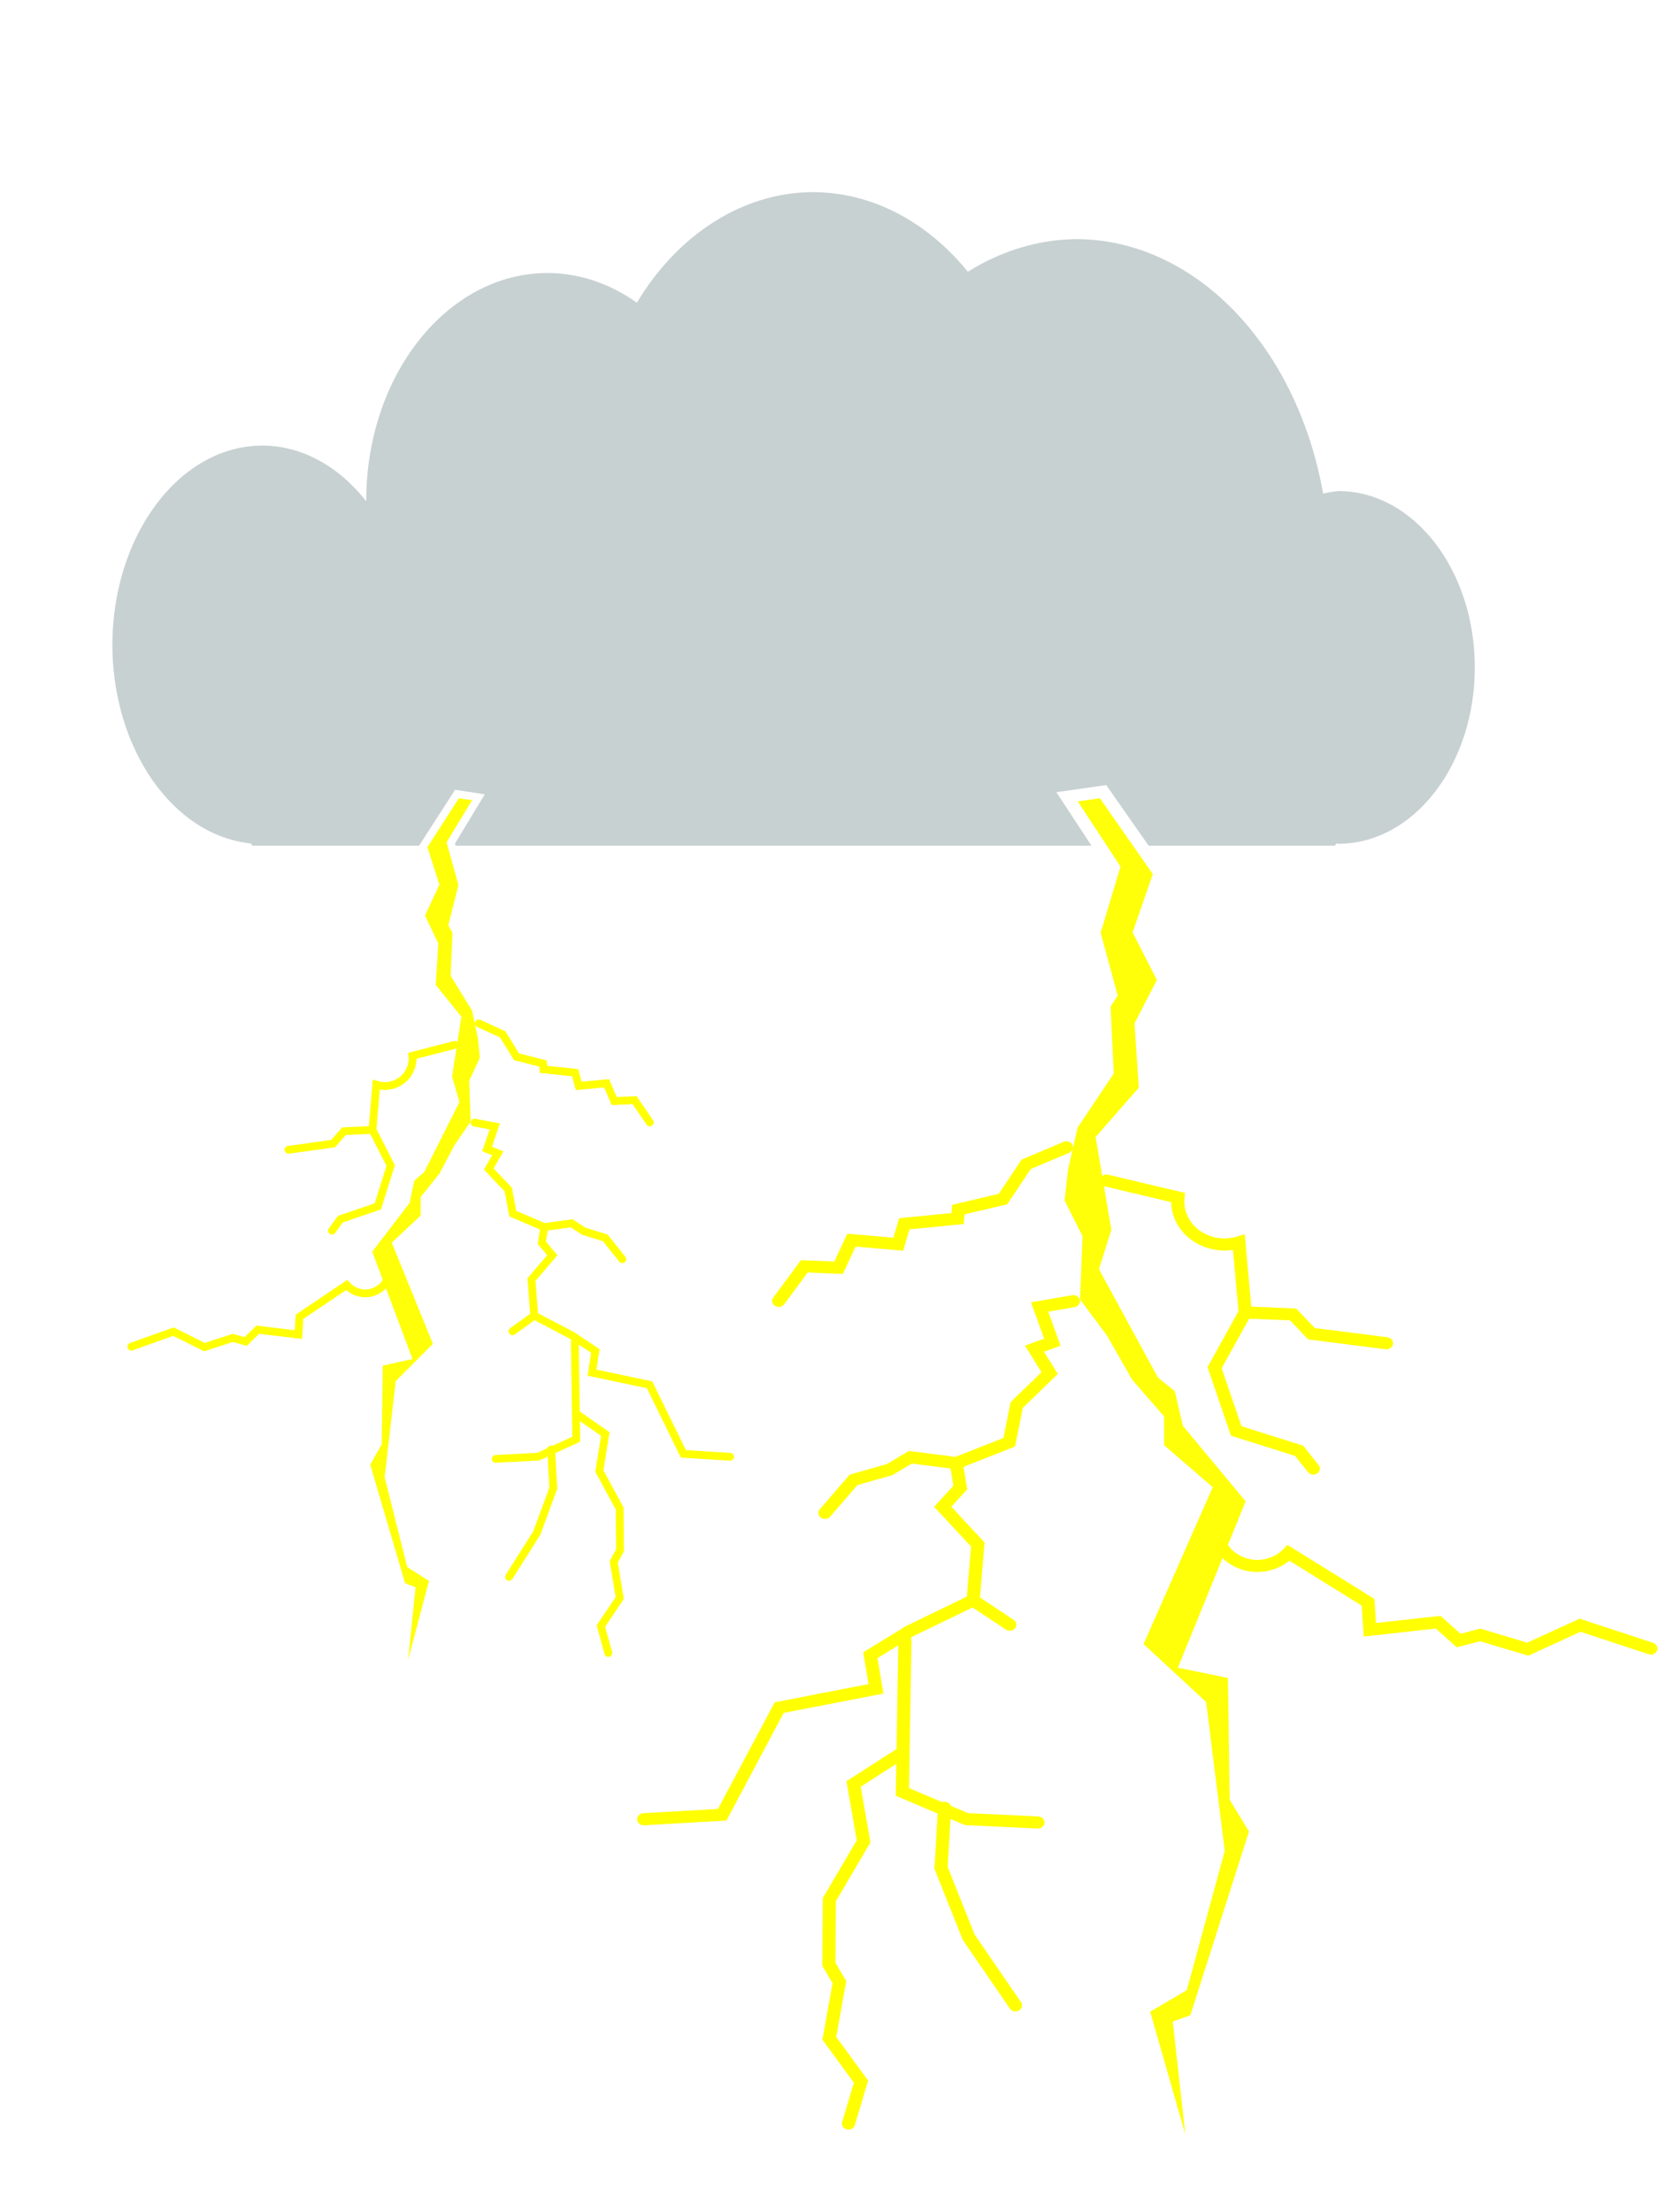 <?xml version="1.0" encoding="UTF-8" standalone="no"?>
<!-- Created with Inkscape (http://www.inkscape.org/) -->

<svg
   width="90.979mm"
   height="121.347mm"
   viewBox="0 0 90.979 121.347"
   version="1.1"
   id="svg1"
   xmlns="http://www.w3.org/2000/svg"
   xmlns:svg="http://www.w3.org/2000/svg">
  <defs
     id="defs1">
    <filter
       style="color-interpolation-filters:sRGB"
       id="filter14"
       x="-0.087"
       y="-0.207"
       width="1.17"
       height="1.501">
      <feFlood
         result="flood"
         in="SourceGraphic"
         flood-opacity="0.4"
         flood-color="rgb(208,215,220)"
         id="feFlood13" />
      <feGaussianBlur
         result="blur"
         in="SourceGraphic"
         stdDeviation="1"
         id="feGaussianBlur13" />
      <feOffset
         result="offset"
         in="blur"
         dx="0.2"
         dy="1"
         id="feOffset13" />
      <feComposite
         result="comp1"
         operator="in"
         in="flood"
         in2="offset"
         id="feComposite13" />
      <feComposite
         result="fbSourceGraphic"
         operator="over"
         in="SourceGraphic"
         in2="comp1"
         id="feComposite14" />
      <feColorMatrix
         result="fbSourceGraphicAlpha"
         in="fbSourceGraphic"
         values="0 0 0 -1 0 0 0 0 -1 0 0 0 0 -1 0 0 0 0 1 0"
         id="feColorMatrix26" />
      <feFlood
         id="feFlood26"
         result="flood"
         in="fbSourceGraphic"
         flood-opacity="0.4"
         flood-color="rgb(208,215,220)" />
      <feGaussianBlur
         id="feGaussianBlur26"
         result="blur"
         in="fbSourceGraphic"
         stdDeviation="1" />
      <feOffset
         id="feOffset26"
         result="offset"
         in="blur"
         dx="-0.5"
         dy="1" />
      <feComposite
         id="feComposite26"
         result="comp1"
         operator="in"
         in="flood"
         in2="offset" />
      <feComposite
         id="feComposite27"
         result="comp2"
         operator="over"
         in="fbSourceGraphic"
         in2="comp1" />
    </filter>
  </defs>
  <g
     id="layer1"
     transform="translate(-54.862,-123.529)">
    <g
       id="g4"
       style="filter:url(#filter14)"
       transform="matrix(1.231,0,0,1.547,-20.902,-81.905)">
      <path
         d="m 98.084,137.607 c -3.085,0.009 -5.989,1.46 -7.849,3.921 -1.214,-0.689 -2.585,-1.051 -3.98,-1.053 -4.465,-8e-5 -8.085,3.62 -8.085,8.085 l 6.4e-4,0.008 c -1.244,-1.265 -2.901,-1.972 -4.625,-1.974 -3.695,0 -6.691,3.174 -6.691,7.09 0.025,3.684 2.708,6.733 6.175,7.017 0.022,0.044 0.059,0.08 0.112,0.08 h 30.761 11.813 5.589 c 0.053,0 0.091,-0.036 0.112,-0.081 0.03,0.004 0.059,0.008 0.089,0.012 3.359,-6e-5 6.082,-2.8 6.082,-6.253 -9e-5,-3.453 -2.723,-6.253 -6.082,-6.253 -0.228,0.018 -0.454,0.048 -0.679,0.092 -1.18,-5.279 -5.749,-9.022 -11.018,-9.025 -1.67,0.015 -3.316,0.409 -4.82,1.156 -1.844,-1.807 -4.322,-2.819 -6.903,-2.822 z"
         style="fill:#c8d1d2;fill-opacity:1;stroke-width:0.452;stroke-linecap:round;paint-order:stroke fill markers"
         id="path4" />
    </g>
    <g
       id="g13"
       transform="matrix(0.368,0,0,0.367,39.269,138.637)">
      <path
         style="opacity:1;fill:#ffff09;fill-opacity:1;stroke:#fefffe;stroke-width:1.165;stroke-linecap:round;stroke-opacity:1;paint-order:stroke fill markers"
         d="m 110.512,77.504 -5.046,7.861 1.807,5.663 -2.174,4.625 2.039,4.308 -0.387,6.268 3.807,4.728 -1.372,8.833 1.071,3.691 -5.076,10.138 -1.556,1.367 -0.732,3.403 -5.677,7.426 5.886,15.713 -4.235,0.946 -0.157,12.054 -1.761,3.144 c 0.682,2.322 1.363,4.645 2.045,6.967 1.101,3.751 2.202,7.502 3.303,11.254 l 1.413,0.553 -1.825,17.848 5.123,-19.441 -3.408,-2.182 -3.284,-13.089 1.616,-14.061 5.672,-5.708 -6.126,-15.108 4.202,-3.948 0.004,-2.825 2.733,-3.409 2.244,-4.28 2.481,-3.625 -0.224,-6.147 1.602,-3.453 -0.318,-3.125 -0.879,-4.211 -3.171,-5.163 0.285,-6.428 -0.601,-1.031 1.495,-5.956 -1.739,-6.294 4.113,-6.813 z"
         id="path3" />
      <path
         style="opacity:1;fill:none;fill-opacity:1;stroke:#ffff01;stroke-width:1.165;stroke-linecap:round;stroke-opacity:1;paint-order:stroke fill markers"
         d="m 113.761,111.788 3.57,1.639 2.055,3.349 3.958,1.015 0.062,0.863 4.726,0.504 0.535,1.972 4.153,-0.392 1.139,2.661 3.037,-0.139 2.27,3.331"
         id="path4-2" />
      <path
         style="opacity:1;fill:none;fill-opacity:1;stroke:#ffff01;stroke-width:1.165;stroke-linecap:round;stroke-opacity:1;paint-order:stroke fill markers"
         d="m 113.14,126.618 v 0 l 2.998,0.562 -1.127,3.392 1.584,0.629 -1.35,2.35 2.922,3.073 0.661,3.592 4.695,2.013 4.073,-0.562 1.838,1.187 3.194,0.989 2.536,3.187"
         id="path5" />
      <path
         style="opacity:1;fill:none;fill-opacity:1;stroke:#ffff01;stroke-width:1.165;stroke-linecap:round;stroke-opacity:1;paint-order:stroke fill markers"
         d="m 123.524,142.23 -0.353,2.356 1.556,1.855 -3.109,3.633 0.414,5.392 -3.248,2.342"
         id="path6" />
      <path
         style="opacity:1;fill:none;fill-opacity:1;stroke:#ffff01;stroke-width:1.165;stroke-linecap:round;stroke-opacity:1;paint-order:stroke fill markers"
         d="m 122.033,155.466 5.637,2.965 3.473,2.314 -0.499,3.243 8.581,1.812 5.051,10.326 6.957,0.434"
         id="path7" />
      <path
         style="opacity:1;fill:none;fill-opacity:1;stroke:#ffff01;stroke-width:1.165;stroke-linecap:round;stroke-opacity:1;paint-order:stroke fill markers"
         d="m 110.202,114.994 -6.323,1.631 c 0.112,1.196 -0.328,2.432 -1.169,3.289 -0.841,0.857 -2.069,1.32 -3.267,1.23 -0.33,-0.025 -0.657,-0.089 -0.971,-0.191 l -0.556,6.755 -4.255,0.193 -1.622,1.854 -6.647,0.922"
         id="path8" />
      <path
         style="opacity:1;fill:none;fill-opacity:1;stroke:#ffff01;stroke-width:1.165;stroke-linecap:round;stroke-opacity:1;paint-order:stroke fill markers"
         d="m 97.915,127.709 2.712,5.321 -1.918,6.102 -5.579,1.914 -1.252,1.711"
         id="path9" />
      <path
         style="opacity:1;fill:none;fill-opacity:1;stroke:#ffff01;stroke-width:1.165;stroke-linecap:round;stroke-opacity:1;paint-order:stroke fill markers"
         d="m 128.078,159.331 0.225,14.597 -5.681,2.617 -6.331,0.327"
         id="path10" />
      <path
         style="opacity:1;fill:none;fill-opacity:1;stroke:#ffff01;stroke-width:1.165;stroke-linecap:round;stroke-opacity:1;paint-order:stroke fill markers"
         d="m 124.561,175.457 0.313,5.787 -2.448,6.688 -4.146,6.574"
         id="path11" />
      <path
         style="opacity:1;fill:none;fill-opacity:1;stroke:#ffff01;stroke-width:1.165;stroke-linecap:round;stroke-opacity:1;paint-order:stroke fill markers"
         d="m 128.472,170.255 4.159,2.905 -0.889,5.53 3.034,5.617 0.045,6.226 -0.932,1.74 0.891,5.403 -2.81,4.179 1.112,4.039"
         id="path12" />
      <path
         style="opacity:1;fill:none;fill-opacity:1;stroke:#ffff01;stroke-width:1.165;stroke-linecap:round;stroke-opacity:1;paint-order:stroke fill markers"
         d="m 99.988,150.359 c -0.62,1.035 -1.78,1.727 -2.985,1.781 -1.1,0.049 -2.212,-0.428 -2.934,-1.259 l -7.044,4.76 -0.161,2.654 -6.059,-0.729 -1.813,1.767 -1.908,-0.54 -4.22,1.373 -4.636,-2.309 -6.276,2.248"
         id="path13" />
    </g>
    <g
       id="g31"
       transform="matrix(-0.619,0,0,0.569,183.798,122.853)">
      <path
         style="opacity:1;fill:#ffff09;fill-opacity:1;stroke:#fefffe;stroke-width:1.165;stroke-linecap:round;stroke-opacity:1;paint-order:stroke fill markers"
         d="m 110.512,77.504 -5.046,7.861 1.807,5.663 -2.174,4.625 2.039,4.308 -0.387,6.268 3.807,4.728 -1.372,8.833 1.071,3.691 -5.076,10.138 -1.556,1.367 -0.732,3.403 -5.677,7.426 5.886,15.713 -4.235,0.946 -0.157,12.054 -1.761,3.144 c 0.682,2.322 1.363,4.645 2.045,6.967 1.101,3.751 2.202,7.502 3.303,11.254 l 1.413,0.553 -1.825,17.848 5.123,-19.441 -3.408,-2.182 -3.284,-13.089 1.616,-14.061 5.672,-5.708 -6.126,-15.108 4.202,-3.948 0.004,-2.825 2.733,-3.409 2.244,-4.28 2.481,-3.625 -0.224,-6.147 1.602,-3.453 -0.318,-3.125 -0.879,-4.211 -3.171,-5.163 0.285,-6.428 -0.601,-1.031 1.495,-5.956 -1.739,-6.294 4.113,-6.813 z"
         id="path21" />
      <path
         style="opacity:1;fill:none;fill-opacity:1;stroke:#ffff01;stroke-width:1.165;stroke-linecap:round;stroke-opacity:1;paint-order:stroke fill markers"
         d="m 113.761,111.788 3.57,1.639 2.055,3.349 3.958,1.015 0.062,0.863 4.726,0.504 0.535,1.972 4.153,-0.392 1.139,2.661 3.037,-0.139 2.27,3.331"
         id="path22" />
      <path
         style="opacity:1;fill:none;fill-opacity:1;stroke:#ffff01;stroke-width:1.165;stroke-linecap:round;stroke-opacity:1;paint-order:stroke fill markers"
         d="m 113.14,126.618 v 0 l 2.998,0.562 -1.127,3.392 1.584,0.629 -1.35,2.35 2.922,3.073 0.661,3.592 4.695,2.013 4.073,-0.562 1.838,1.187 3.194,0.989 2.536,3.187"
         id="path23" />
      <path
         style="opacity:1;fill:none;fill-opacity:1;stroke:#ffff01;stroke-width:1.165;stroke-linecap:round;stroke-opacity:1;paint-order:stroke fill markers"
         d="m 123.524,142.23 -0.353,2.356 1.556,1.855 -3.109,3.633 0.414,5.392 -3.248,2.342"
         id="path24" />
      <path
         style="opacity:1;fill:none;fill-opacity:1;stroke:#ffff01;stroke-width:1.165;stroke-linecap:round;stroke-opacity:1;paint-order:stroke fill markers"
         d="m 122.033,155.466 5.637,2.965 3.473,2.314 -0.499,3.243 8.581,1.812 5.051,10.326 6.957,0.434"
         id="path25" />
      <path
         style="opacity:1;fill:none;fill-opacity:1;stroke:#ffff01;stroke-width:1.165;stroke-linecap:round;stroke-opacity:1;paint-order:stroke fill markers"
         d="m 110.202,114.994 -6.323,1.631 c 0.112,1.196 -0.328,2.432 -1.169,3.289 -0.841,0.857 -2.069,1.32 -3.267,1.23 -0.33,-0.025 -0.657,-0.089 -0.971,-0.191 l -0.556,6.755 -4.255,0.193 -1.622,1.854 -6.647,0.922"
         id="path26" />
      <path
         style="opacity:1;fill:none;fill-opacity:1;stroke:#ffff01;stroke-width:1.165;stroke-linecap:round;stroke-opacity:1;paint-order:stroke fill markers"
         d="m 97.915,127.709 2.712,5.321 -1.918,6.102 -5.579,1.914 -1.252,1.711"
         id="path27" />
      <path
         style="opacity:1;fill:none;fill-opacity:1;stroke:#ffff01;stroke-width:1.165;stroke-linecap:round;stroke-opacity:1;paint-order:stroke fill markers"
         d="m 128.078,159.331 0.225,14.597 -5.681,2.617 -6.331,0.327"
         id="path28" />
      <path
         style="opacity:1;fill:none;fill-opacity:1;stroke:#ffff01;stroke-width:1.165;stroke-linecap:round;stroke-opacity:1;paint-order:stroke fill markers"
         d="m 124.561,175.457 0.313,5.787 -2.448,6.688 -4.146,6.574"
         id="path29" />
      <path
         style="opacity:1;fill:none;fill-opacity:1;stroke:#ffff01;stroke-width:1.165;stroke-linecap:round;stroke-opacity:1;paint-order:stroke fill markers"
         d="m 128.472,170.255 4.159,2.905 -0.889,5.53 3.034,5.617 0.045,6.226 -0.932,1.74 0.891,5.403 -2.81,4.179 1.112,4.039"
         id="path30" />
      <path
         style="opacity:1;fill:none;fill-opacity:1;stroke:#ffff01;stroke-width:1.165;stroke-linecap:round;stroke-opacity:1;paint-order:stroke fill markers"
         d="m 99.988,150.359 c -0.62,1.035 -1.78,1.727 -2.985,1.781 -1.1,0.049 -2.212,-0.428 -2.934,-1.259 l -7.044,4.76 -0.161,2.654 -6.059,-0.729 -1.813,1.767 -1.908,-0.54 -4.22,1.373 -4.636,-2.309 -6.276,2.248"
         id="path31" />
    </g>
  </g>
</svg>
